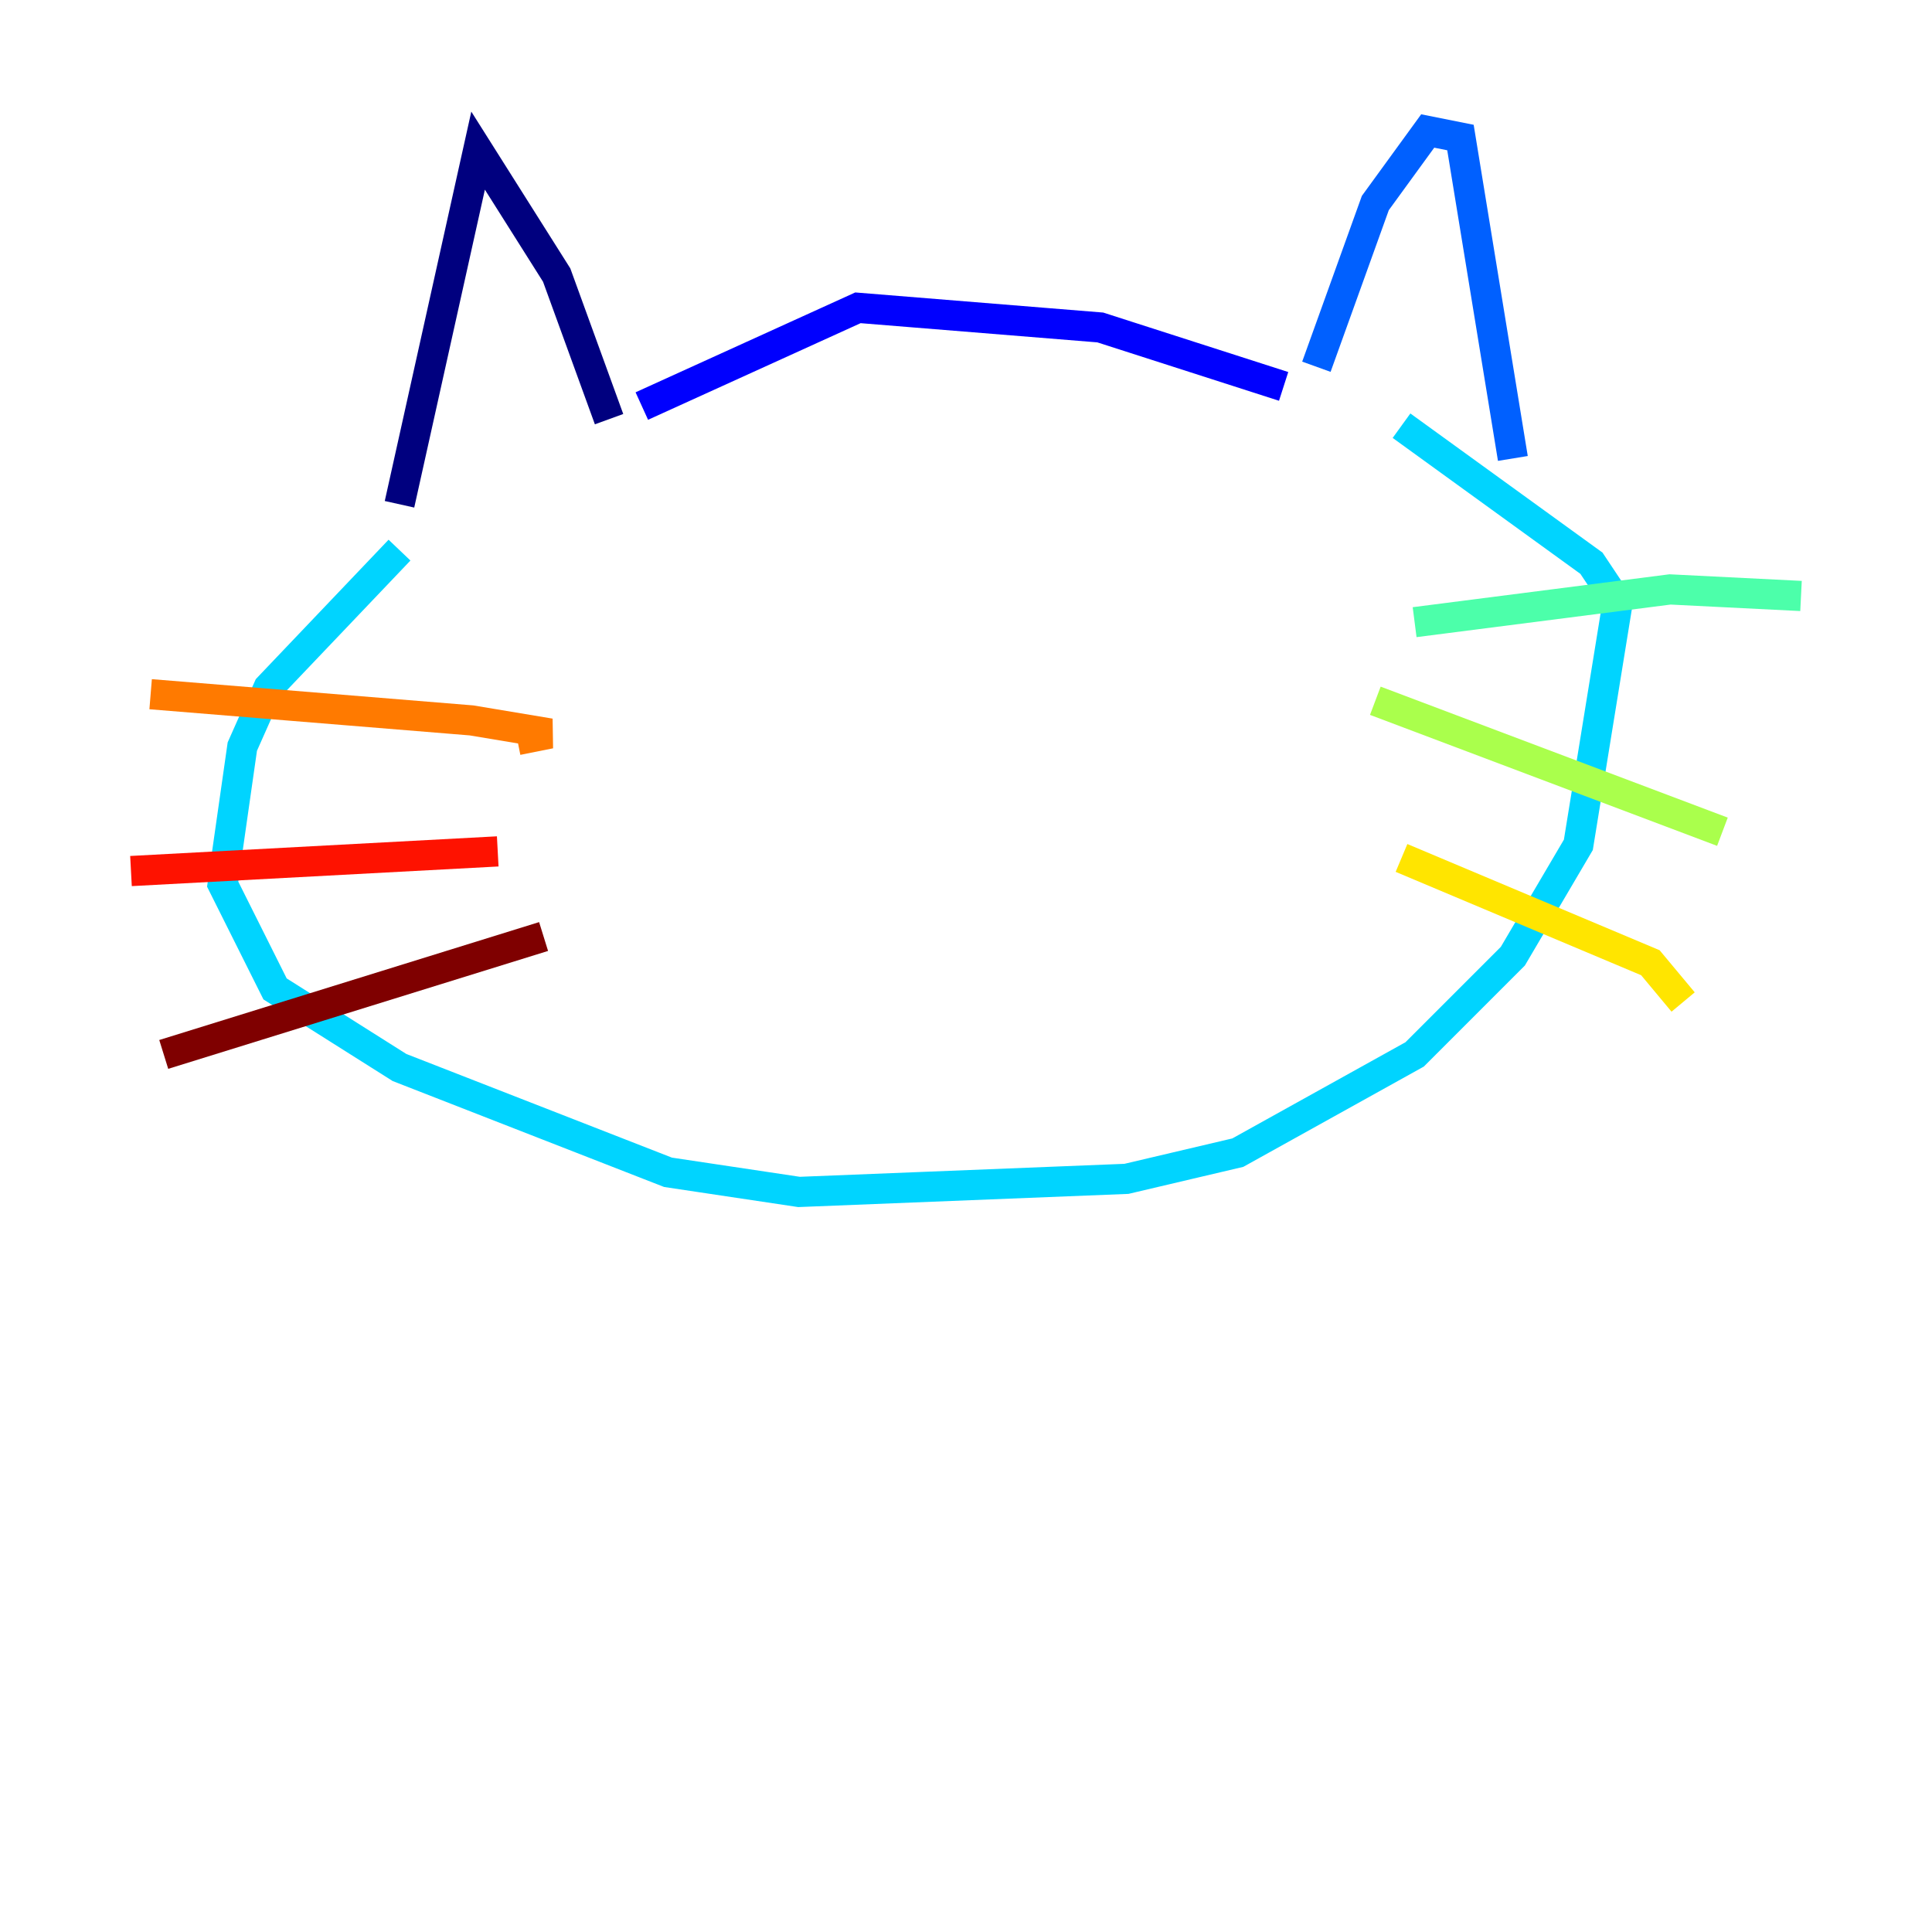 <?xml version="1.0" encoding="utf-8" ?>
<svg baseProfile="tiny" height="128" version="1.2" viewBox="0,0,128,128" width="128" xmlns="http://www.w3.org/2000/svg" xmlns:ev="http://www.w3.org/2001/xml-events" xmlns:xlink="http://www.w3.org/1999/xlink"><defs /><polyline fill="none" points="26.468,33.41 31.675,9.98 36.881,18.224 40.352,27.77" stroke="#00007f" stroke-width="2" /><polyline fill="none" points="42.522,26.902 56.841,20.393 72.895,21.695 85.044,25.6" stroke="#0000fe" stroke-width="2" /><polyline fill="none" points="87.214,24.298 91.119,13.451 94.59,8.678 96.759,9.112 100.231,30.373" stroke="#0060ff" stroke-width="2" /><polyline fill="none" points="26.468,36.447 17.79,45.559 16.054,49.464 14.752,58.576 18.224,65.519 26.468,70.725 44.258,77.668 52.936,78.969 74.63,78.102 82.007,76.366 93.722,69.858 100.231,63.349 104.57,55.973 107.173,39.919 105.437,37.315 92.854,28.203" stroke="#00d4ff" stroke-width="2" /><polyline fill="none" points="93.722,41.22 110.644,39.051 119.322,39.485" stroke="#4cffaa" stroke-width="2" /><polyline fill="none" points="91.119,46.427 114.115,55.105" stroke="#aaff4c" stroke-width="2" /><polyline fill="none" points="92.854,56.841 109.342,63.783 111.512,66.386" stroke="#ffe500" stroke-width="2" /><polyline fill="none" points="9.98,45.993 31.241,47.729 36.447,48.597 34.278,49.031" stroke="#ff7a00" stroke-width="2" /><polyline fill="none" points="8.678,57.709 32.976,56.407" stroke="#fe1200" stroke-width="2" /><polyline fill="none" points="10.848,69.858 36.014,62.047" stroke="#7f0000" stroke-width="2" /></svg>